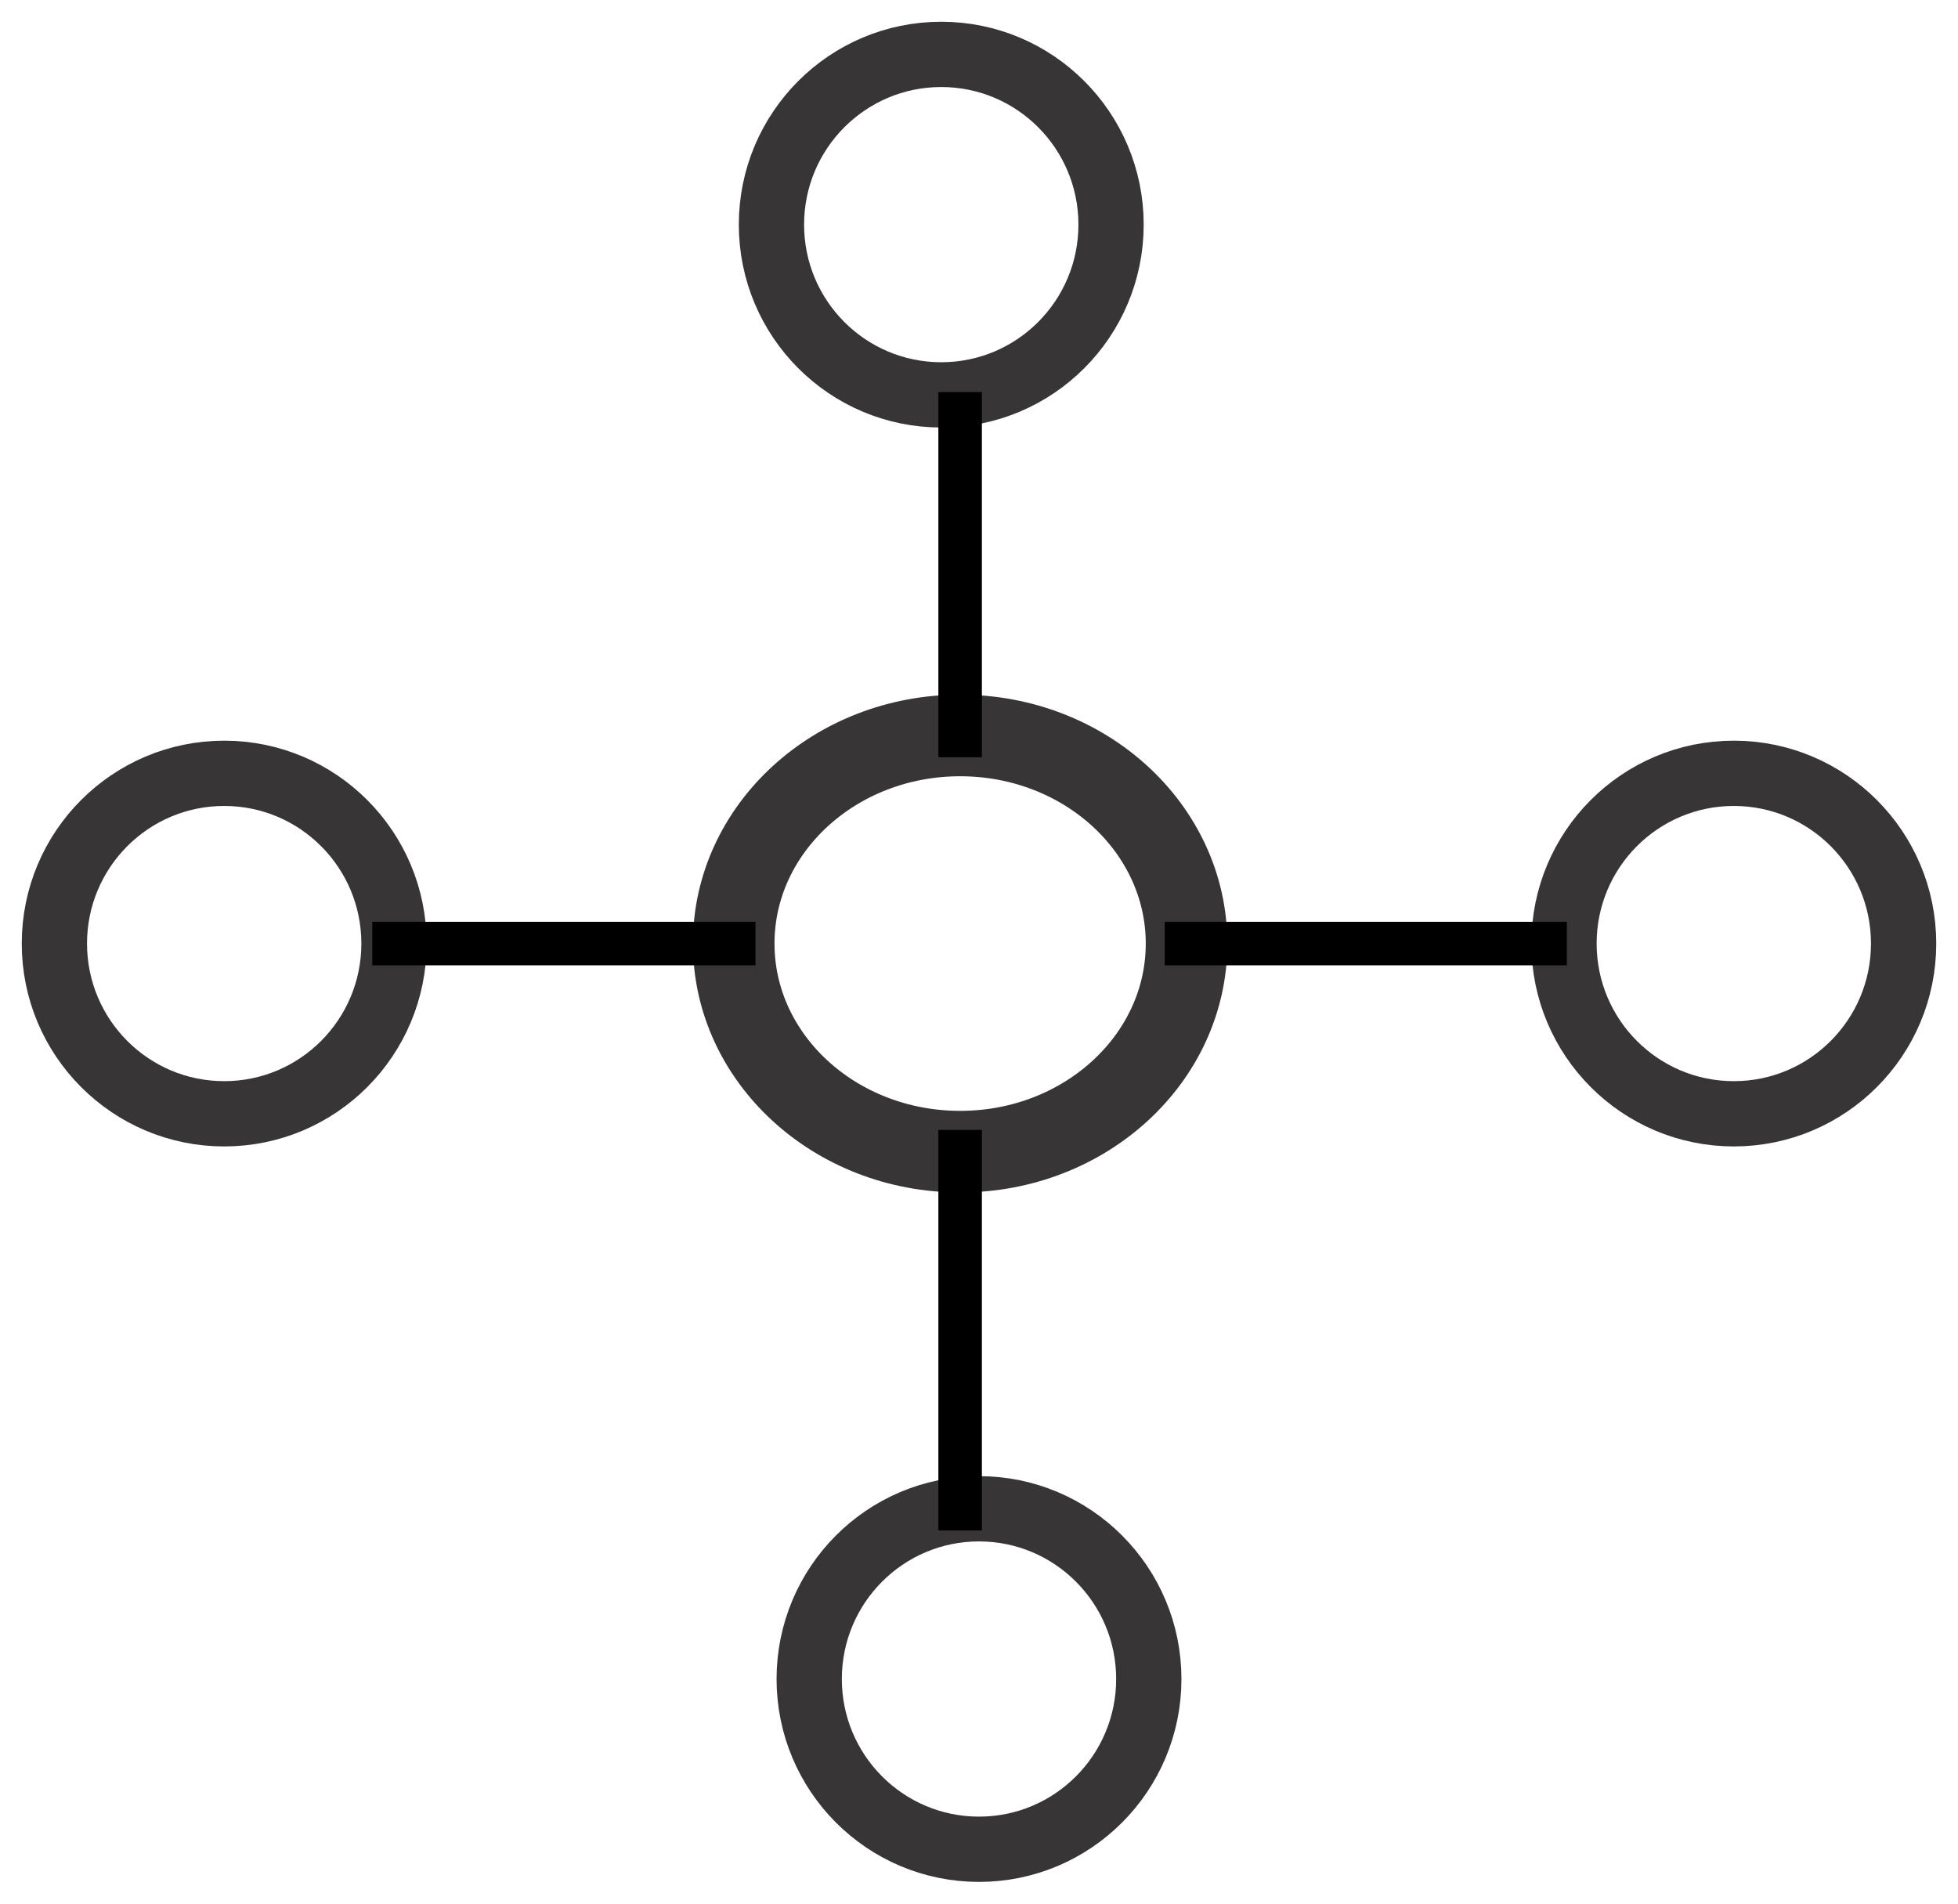 <svg width="36px" height="35px" viewBox="0 0 36 35" version="1.1" xmlns="http://www.w3.org/2000/svg" xmlns:xlink="http://www.w3.org/1999/xlink">
    <g id="Page-1" stroke="none" stroke-width="1" fill="none" fill-rule="evenodd">
        <g id="Reports-List" transform="translate(-311, -713)">
            <g id="Group" transform="translate(312, 714)">
                <ellipse id="Oval" stroke="#373535" cx="16.653" cy="16.348" rx="4.163" ry="3.826"></ellipse>
                <ellipse id="Oval" stroke="#373535" stroke-width="1.5" cx="16.653" cy="16.348" rx="4.163" ry="3.826"></ellipse>
                <ellipse id="Oval" stroke="#373535" stroke-width="1.2" cx="16.306" cy="3.13" rx="3.122" ry="3.13"></ellipse>
                <ellipse id="Oval" stroke="#373535" stroke-width="1.2" cx="3.122" cy="16.348" rx="3.122" ry="3.13"></ellipse>
                <ellipse id="Oval" stroke="#373535" stroke-width="1.2" cx="17" cy="29.87" rx="3.122" ry="3.13"></ellipse>
                <ellipse id="Oval" stroke="#373535" stroke-width="1.2" cx="30.878" cy="16.348" rx="3.122" ry="3.13"></ellipse>
                <path d="M6.245,16.348 L12.49,16.348" id="Line-15" stroke="#000000" stroke-width="0.8" stroke-linecap="square"></path>
                <path d="M16.653,6.609 L16.653,12.522" id="Line-15" stroke="#000000" stroke-width="0.8" stroke-linecap="square"></path>
                <path d="M16.653,20.174 L16.653,26.739" id="Line-15" stroke="#000000" stroke-width="0.8" stroke-linecap="square"></path>
                <path d="M20.816,16.348 L27.408,16.348" id="Line-15" stroke="#000000" stroke-width="0.8" stroke-linecap="square"></path>
            </g>
        </g>
    </g>
</svg>